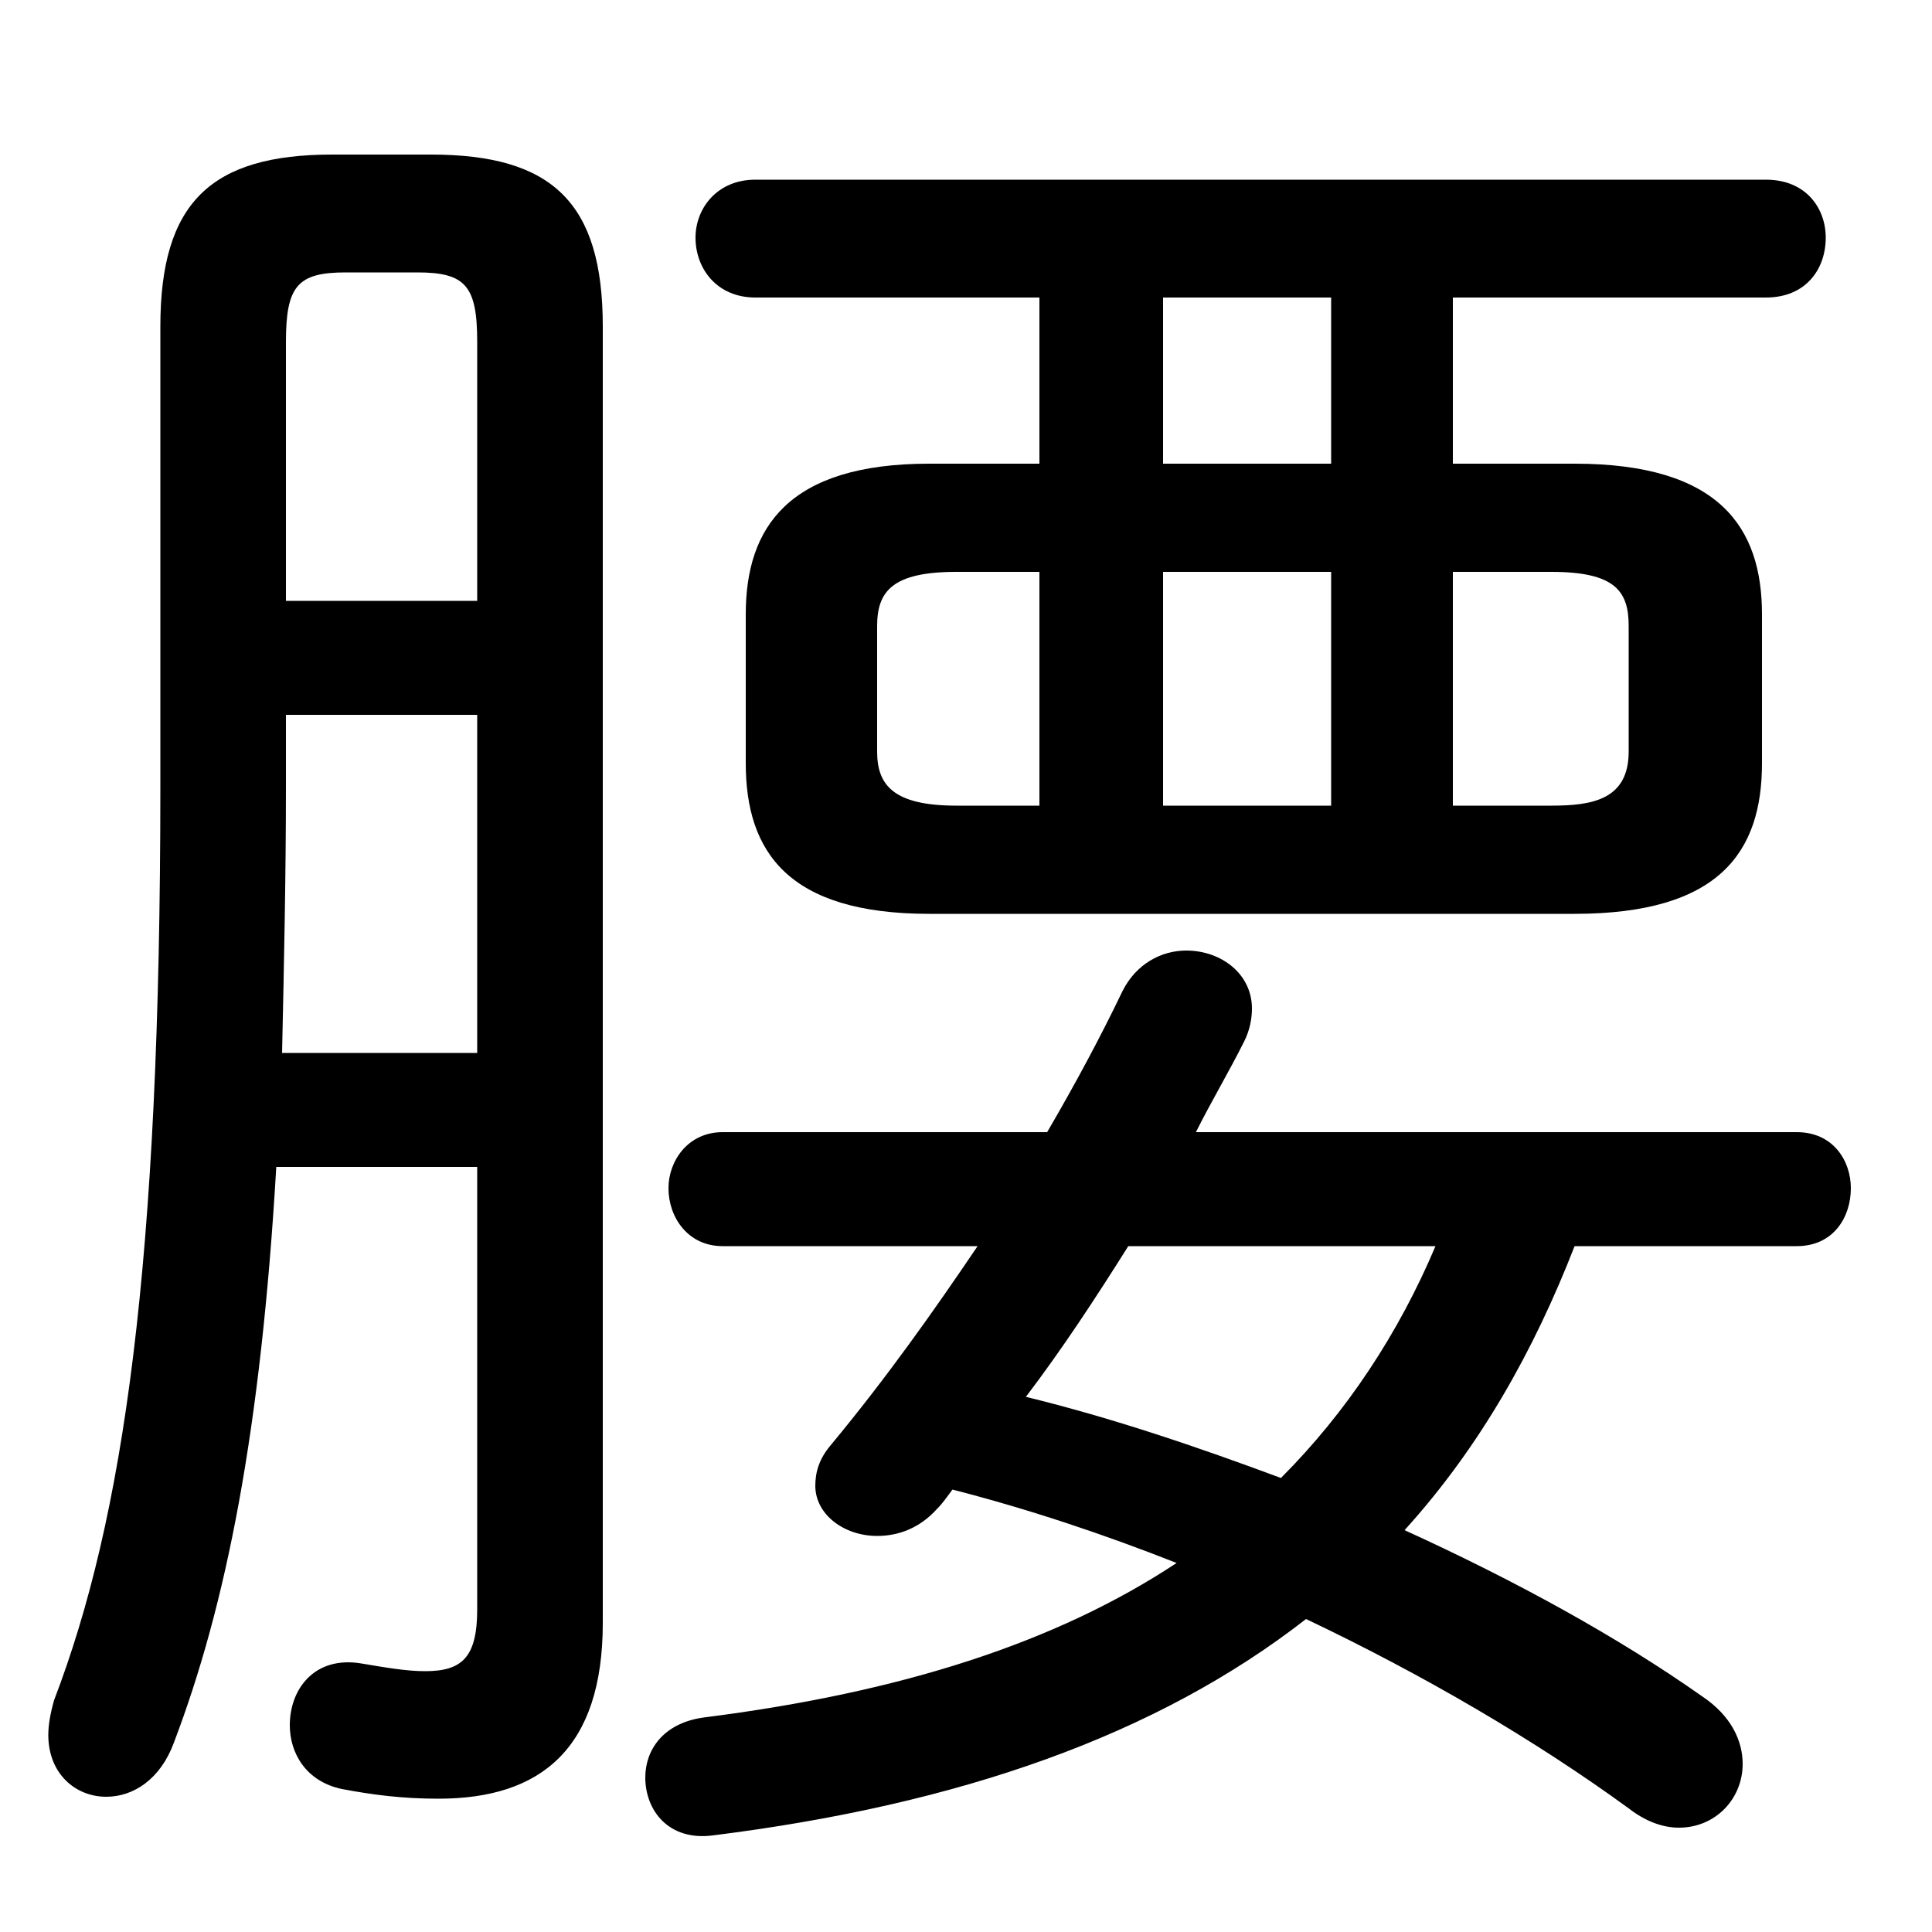 <svg xmlns="http://www.w3.org/2000/svg" viewBox="0 -44.0 50.0 50.0">
    <rect x="0" y="-44.0" width="50.0" height="50.0" fill="#808080" stroke="none"/>
    <g transform="scale(1, -1)">
        <!-- ボディの枠 -->
        <rect x="0" y="-6.0" width="50.0" height="50.0"
            stroke="white" fill="white"/>
        <!-- グリフ座標系の原点 -->
        <circle cx="0" cy="0" r="5" fill="white"/>
        <!-- グリフのアウトライン -->
        <g style="fill:black;stroke:#000000;stroke-width:0;stroke-linecap:round;stroke-linejoin:round;">
        <path d="M 40.75 20.35 C 44.5 20.35 45.6 21.95 45.6 24.25 L 45.6 28.1 C 45.6 30.35 44.5 32.0 40.75 32.0 L 37.6 32.0 L 37.6 36.3 L 45.7 36.3 C 46.75 36.3 47.25 37.05 47.25 37.85 C 47.25 38.6 46.75 39.35 45.7 39.35 L 19.55 39.35 C 18.55 39.35 18.0 38.6 18.0 37.85 C 18.0 37.05 18.55 36.3 19.55 36.3 L 26.9 36.3 L 26.9 32.0 L 24.05 32.0 C 20.4 32.0 19.3 30.35 19.3 28.1 L 19.3 24.25 C 19.3 21.95 20.4 20.35 24.05 20.35 Z M 37.6 23.15 L 37.6 29.2 L 40.15 29.2 C 41.8 29.2 42.15 28.7 42.15 27.8 L 42.15 24.55 C 42.15 23.3 41.2 23.15 40.15 23.15 Z M 24.75 23.15 C 23.1 23.15 22.7 23.7 22.7 24.55 L 22.7 27.8 C 22.7 28.7 23.1 29.2 24.75 29.2 L 26.9 29.2 L 26.9 23.15 Z M 30.1 29.2 L 34.45 29.2 L 34.45 23.15 L 30.1 23.15 Z M 30.1 32.0 L 30.1 36.3 L 34.45 36.3 L 34.45 32.0 Z M 46.5 11.75 C 47.45 11.75 47.9 12.5 47.9 13.25 C 47.9 13.95 47.45 14.7 46.5 14.7 L 30.95 14.7 C 31.35 15.5 31.8 16.25 32.2 17.05 C 32.35 17.35 32.4 17.65 32.4 17.9 C 32.4 18.8 31.6 19.4 30.7 19.4 C 30.05 19.4 29.4 19.05 29.05 18.35 C 28.45 17.1 27.8 15.9 27.1 14.7 L 18.7 14.7 C 17.8 14.7 17.3 13.95 17.3 13.25 C 17.3 12.5 17.8 11.75 18.7 11.75 L 25.3 11.75 C 24.15 10.05 22.95 8.35 21.5 6.6 C 21.2 6.25 21.1 5.9 21.1 5.55 C 21.1 4.8 21.85 4.25 22.7 4.25 C 23.25 4.25 23.8 4.45 24.25 4.95 C 24.4 5.1 24.5 5.25 24.65 5.45 C 26.6 4.95 28.55 4.3 30.45 3.55 C 27.35 1.5 23.35 0.2 18.2 -0.45 C 17.15 -0.6 16.7 -1.3 16.7 -2.0 C 16.7 -2.85 17.3 -3.65 18.45 -3.5 C 24.85 -2.7 29.95 -0.9 33.8 2.1 C 36.85 0.65 39.75 -1.05 42.15 -2.8 C 42.6 -3.15 43.05 -3.3 43.45 -3.3 C 44.4 -3.3 45.1 -2.55 45.1 -1.65 C 45.1 -1.05 44.8 -0.4 44.05 0.1 C 41.85 1.65 39.2 3.1 36.35 4.4 C 38.3 6.55 39.7 9.05 40.75 11.75 Z M 37.15 11.75 C 36.2 9.5 34.85 7.45 33.15 5.75 C 31.0 6.55 28.8 7.3 26.55 7.85 C 27.5 9.1 28.35 10.4 29.2 11.75 Z M 12.35 13.8 L 12.35 2.35 C 12.35 1.1 11.95 0.75 11.0 0.75 C 10.5 0.75 9.95 0.85 9.35 0.95 C 8.15 1.15 7.5 0.3 7.5 -0.65 C 7.5 -1.35 7.9 -2.1 8.85 -2.3 C 9.65 -2.45 10.4 -2.55 11.35 -2.55 C 14.0 -2.55 15.6 -1.25 15.6 2.0 L 15.6 35.55 C 15.6 38.75 14.3 40.0 11.15 40.0 L 8.6 40.0 C 5.45 40.0 4.15 38.75 4.15 35.55 L 4.15 23.65 C 4.15 11.25 3.2 4.7 1.4 0.0 C 1.3 -0.35 1.25 -0.65 1.25 -0.9 C 1.25 -1.9 1.95 -2.5 2.75 -2.5 C 3.45 -2.5 4.15 -2.05 4.5 -1.1 C 5.85 2.45 6.75 6.95 7.15 13.8 Z M 12.35 28.45 L 7.4 28.45 L 7.4 35.15 C 7.4 36.6 7.7 36.95 8.95 36.95 L 10.8 36.95 C 12.05 36.95 12.35 36.6 12.35 35.15 Z M 12.35 25.5 L 12.35 16.75 L 7.3 16.75 C 7.35 19.05 7.4 21.35 7.4 23.65 L 7.4 25.5 Z"/>
    </g>
    </g>
</svg>
